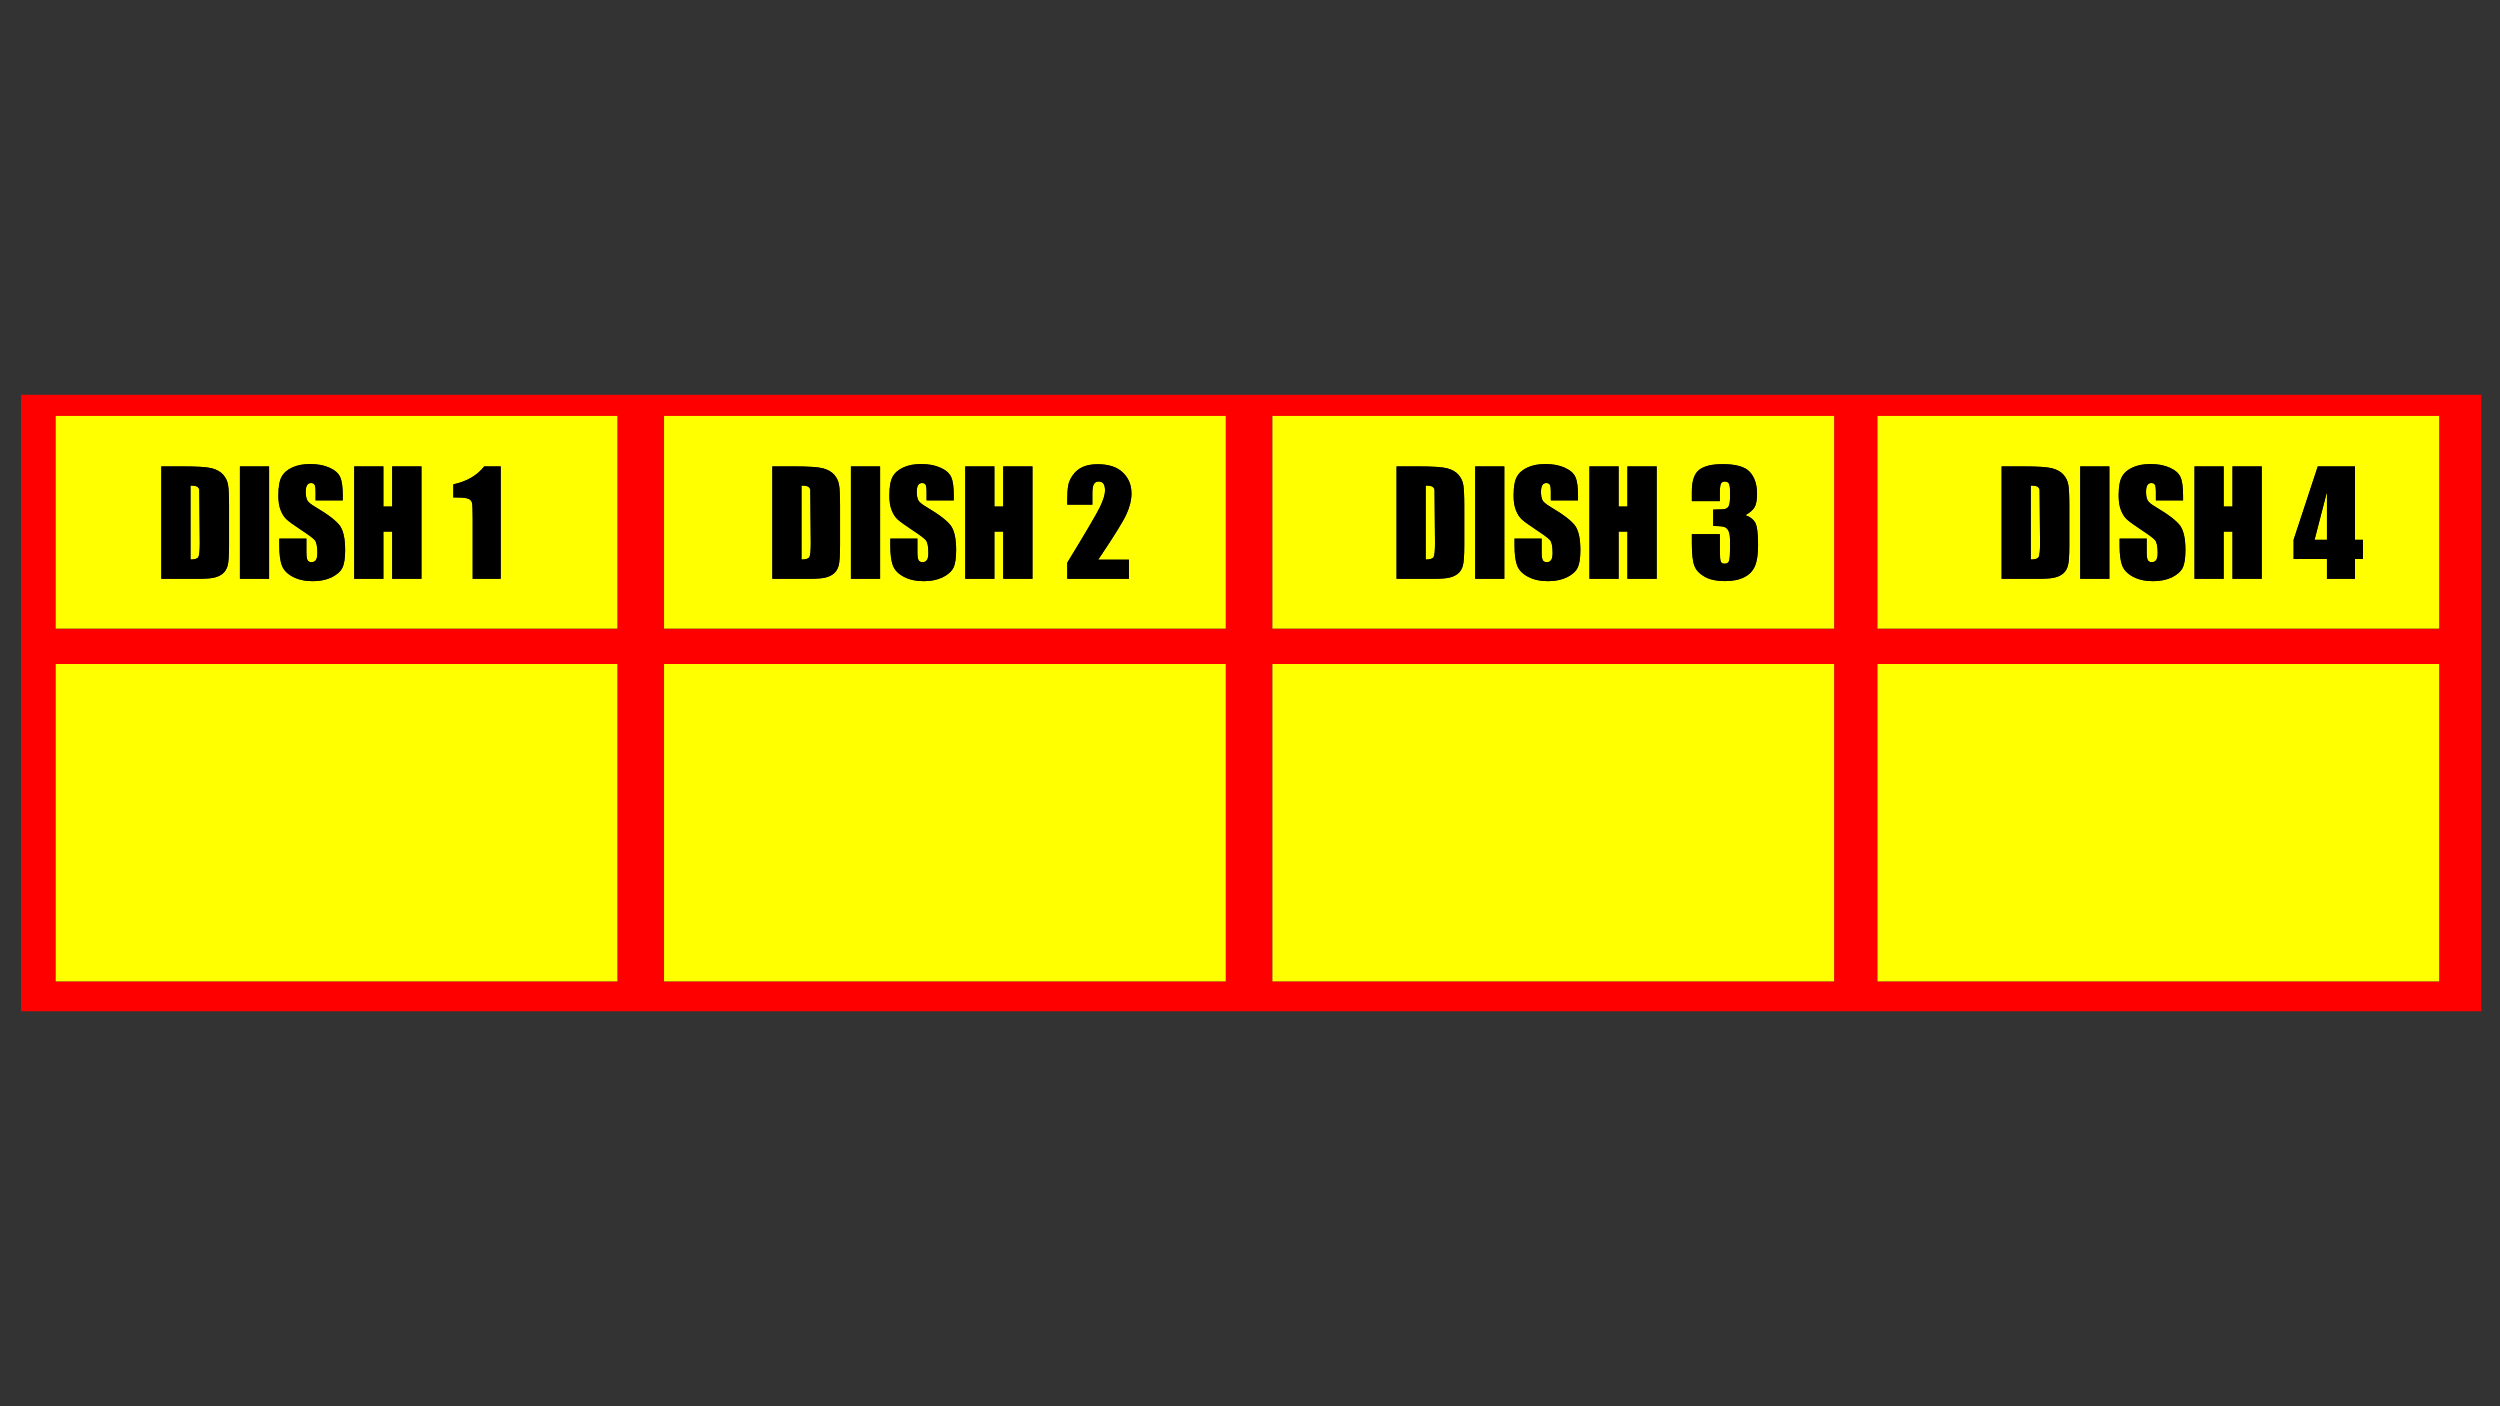 
<svg xmlns="http://www.w3.org/2000/svg" version="1.1" xmlns:xlink="http://www.w3.org/1999/xlink" preserveAspectRatio="none" x="0px" y="0px" width="1920px" height="1080px" viewBox="0 0 1920 1080">
<rect x="0" y="0" width="1920" height="1080" fill="#333333" stroke="none"/>
<defs/>

<g id="Layer_2"/>

<g id="Layer_1"/>

<g id="Layer_3"/>

<g id="Layer_5"/>

<g id="Layer_4">
<g id="Layer_1" transform="matrix( 1.451, 0, 0, 1.451, 0.55,303.2) ">
<g>
<g>
<g>
<path fill="#FF0000" stroke="none" d="
M 1312.95 326.3
L 1312.95 0 10.75 0 10.75 326.3 1312.95 326.3
M 1290.65 11.2
L 1290.65 123.75 993.35 123.75 993.35 11.2 1290.65 11.2
M 1290.65 310.5
L 993.35 310.5 993.35 142.5 1290.65 142.5 1290.65 310.5
M 970.4 11.2
L 970.4 123.75 673.1 123.75 673.1 11.2 970.4 11.2
M 648.4 11.2
L 648.4 123.75 351.1 123.75 351.1 11.2 648.4 11.2
M 970.4 310.5
L 673.1 310.5 673.1 142.5 970.4 142.5 970.4 310.5
M 648.4 142.5
L 648.4 310.5 351.1 310.5 351.1 142.5 648.4 142.5
M 326.4 11.2
L 326.4 123.75 29.1 123.75 29.1 11.2 326.4 11.2
M 326.4 142.5
L 326.4 310.5 29.1 310.5 29.1 142.5 326.4 142.5 Z"/>

<path fill="#FFFF00" stroke="none" d="
M 326.4 310.5
L 326.4 142.5 29.1 142.5 29.1 310.5 326.4 310.5
M 326.4 123.75
L 326.4 11.2 29.1 11.2 29.1 123.75 326.4 123.75
M 85 37.9
L 96.55 37.9
Q 107.8 37.9 111.75 38.9 115.7 39.95 117.75 42.3 119.8 44.65 120.3 47.55 120.85 50.4 120.85 58.85
L 120.85 79.7
Q 120.85 87.75 120.1 90.45 119.35 93.15 117.45 94.7 115.6 96.2 112.8 96.8 110.05 97.4 104.5 97.4
L 85 97.4 85 37.9
M 126.6 37.9
L 142.05 37.9 142.05 97.4 126.6 97.4 126.6 37.9
M 166.1 47.55
Q 165.55 46.7 164.25 46.7 162.85 46.7 162.15 47.85 161.45 49 161.45 51.3 161.45 54.25 162.25 55.8 163 57.3 166.6 59.4 176.95 65.55 179.65 69.5 182.3 73.45 182.3 82.2 182.3 88.55 180.85 91.55 179.35 94.55 175.1 96.65 170.8 98.65 165.15 98.65 158.95 98.65 154.55 96.3 150.15 93.95 148.8 90.3 147.45 86.65 147.45 79.95
L 147.45 76.1 161.8 76.1 161.8 83.3
Q 161.8 86.65 162.45 87.6 163 88.6 164.55 88.6 166.1 88.6 166.9 87.35 167.6 86.15 167.6 83.75 167.6 78.5 166.2 76.9 164.7 75.25 158.95 71.5 153.15 67.65 151.3 65.95 149.4 64.2 148.2 61.15 146.95 58.1 146.95 53.35 146.95 46.5 148.7 43.35 150.45 40.2 154.35 38.45 158.25 36.65 163.75 36.65 169.8 36.65 174.05 38.6 178.3 40.5 179.65 43.5 181.05 46.45 181.05 53.55
L 181.05 55.9 166.65 55.9 166.65 51.5
Q 166.65 48.4 166.1 47.55
M 207.2 37.9
L 222.7 37.9 222.7 97.4 207.2 97.4 207.2 72.4 202.55 72.4 202.55 97.4 187.1 97.4 187.1 37.9 202.55 37.9 202.55 59.15 207.2 59.15 207.2 37.9
M 255.9 37.9
L 264.65 37.9 264.65 97.4 249.8 97.4 249.8 65.5
Q 249.8 58.6 249.45 57.2 249.15 55.8 247.65 55.1 246.15 54.35 241 54.35
L 239.55 54.35 239.55 47.4
Q 250.3 45.1 255.9 37.9
M 103.9 48.6
Q 103 48.05 100.45 48.05
L 100.45 87.2
Q 103.8 87.2 104.6 85.9 105.35 84.55 105.35 78.6
L 105.1 50.25
Q 104.85 49.15 103.9 48.6
M 648.4 310.5
L 648.4 142.5 351.1 142.5 351.1 310.5 648.4 310.5
M 673.1 310.5
L 970.4 310.5 970.4 142.5 673.1 142.5 673.1 310.5
M 648.4 123.75
L 648.4 11.2 351.1 11.2 351.1 123.75 648.4 123.75
M 408.4 37.9
L 419.95 37.9
Q 431.2 37.9 435.15 38.9 439.1 39.95 441.15 42.3 443.2 44.65 443.7 47.55 444.25 50.4 444.25 58.85
L 444.25 79.7
Q 444.25 87.75 443.5 90.45 442.75 93.15 440.85 94.7 439 96.2 436.2 96.8 433.45 97.4 427.9 97.4
L 408.4 97.4 408.4 37.9
M 450 37.9
L 465.45 37.9 465.45 97.4 450 97.4 450 37.9
M 489.5 47.55
Q 488.95 46.7 487.65 46.7 486.25 46.7 485.55 47.85 484.85 49 484.85 51.3 484.85 54.25 485.65 55.8 486.4 57.3 490 59.4 500.35 65.55 503.05 69.5 505.7 73.45 505.7 82.2 505.7 88.55 504.25 91.55 502.75 94.55 498.5 96.65 494.2 98.65 488.55 98.65 482.35 98.65 477.95 96.3 473.55 93.95 472.2 90.3 470.85 86.65 470.85 79.95
L 470.85 76.1 485.2 76.1 485.2 83.3
Q 485.2 86.65 485.85 87.6 486.4 88.6 487.95 88.6 489.5 88.6 490.3 87.35 491 86.15 491 83.75 491 78.5 489.6 76.9 488.1 75.25 482.35 71.5 476.55 67.65 474.7 65.95 472.8 64.2 471.6 61.15 470.35 58.1 470.35 53.35 470.35 46.5 472.1 43.35 473.85 40.2 477.75 38.45 481.65 36.65 487.15 36.65 493.2 36.65 497.45 38.6 501.7 40.5 503.05 43.5 504.45 46.45 504.45 53.55
L 504.45 55.9 490.05 55.9 490.05 51.5
Q 490.05 48.4 489.5 47.55
M 580.55 36.75
Q 589.4 36.75 593.95 41.15 598.5 45.5 598.5 52.25 598.5 57.35 595.9 63.05 593.4 68.75 580.9 87.25
L 597.15 87.25 597.15 97.4 564.5 97.4 564.5 88.9
Q 579 65.15 581.75 59.55 584.5 53.85 584.5 50.7 584.5 48.3 583.7 47.1 582.85 45.9 581.15 45.9 579.45 45.9 578.65 47.2 577.8 48.55 577.8 52.45
L 577.8 58.15 564.5 58.15 564.5 55.95
Q 564.5 50.95 565 48.1 565.5 45.2 567.55 42.4 569.55 39.6 572.8 38.15 576.05 36.75 580.55 36.75
M 530.6 37.9
L 546.1 37.9 546.1 97.4 530.6 97.4 530.6 72.4 525.95 72.4 525.95 97.4 510.5 97.4 510.5 37.9 525.95 37.9 525.95 59.15 530.6 59.15 530.6 37.9
M 427.3 48.6
Q 426.4 48.05 423.85 48.05
L 423.85 87.2
Q 427.2 87.2 428 85.9 428.75 84.55 428.75 78.6
L 428.5 50.25
Q 428.25 49.15 427.3 48.6
M 970.4 123.75
L 970.4 11.2 673.1 11.2 673.1 123.75 970.4 123.75
M 861 37.9
L 876.5 37.9 876.5 97.4 861 97.4 861 72.4 856.35 72.4 856.35 97.4 840.9 97.4 840.9 37.9 856.35 37.9 856.35 59.15 861 59.15 861 37.9
M 827.85 38.6
Q 832.1 40.5 833.45 43.5 834.85 46.45 834.85 53.55
L 834.85 55.9 820.45 55.9 820.45 51.5
Q 820.45 48.4 819.9 47.55 819.35 46.7 818.05 46.7 816.65 46.7 815.95 47.85 815.25 49 815.25 51.3 815.25 54.25 816.05 55.8 816.8 57.3 820.4 59.4 830.75 65.55 833.45 69.5 836.1 73.45 836.1 82.2 836.1 88.55 834.65 91.55 833.15 94.55 828.9 96.65 824.6 98.65 818.95 98.65 812.75 98.65 808.35 96.3 803.95 93.95 802.6 90.3 801.25 86.65 801.25 79.95
L 801.25 76.1 815.6 76.1 815.6 83.3
Q 815.6 86.65 816.25 87.6 816.8 88.6 818.35 88.6 819.9 88.6 820.7 87.35 821.4 86.15 821.4 83.75 821.4 78.5 820 76.9 818.5 75.25 812.75 71.5 806.95 67.65 805.1 65.95 803.2 64.2 802 61.15 800.75 58.1 800.75 53.35 800.75 46.5 802.5 43.35 804.25 40.2 808.15 38.45 812.05 36.65 817.55 36.65 823.6 36.65 827.85 38.6
M 771.55 42.3
Q 773.6 44.65 774.1 47.55 774.65 50.4 774.65 58.85
L 774.65 79.7
Q 774.65 87.75 773.9 90.45 773.15 93.15 771.25 94.7 769.4 96.2 766.6 96.8 763.85 97.4 758.3 97.4
L 738.8 97.4 738.8 37.9 750.35 37.9
Q 761.6 37.9 765.55 38.9 769.5 39.95 771.55 42.3
M 780.4 37.9
L 795.85 37.9 795.85 97.4 780.4 97.4 780.4 37.9
M 914.65 46.9
Q 914 45.9 912.65 45.9 911.1 45.9 910.55 46.95 909.95 48 909.95 51.4
L 909.95 56.3 895.1 56.3 895.1 51.2
Q 895.1 42.7 899 39.7 902.9 36.7 911.4 36.7 922 36.7 925.8 40.85 929.6 45 929.6 52.4 929.6 57.4 928.25 59.6 926.85 61.85 923.45 63.7 926.85 64.85 928.5 67.4 930.15 70 930.15 79.55 930.15 86.65 928.55 90.55 926.9 94.5 922.95 96.5 918.95 98.6 912.75 98.6 905.7 98.6 901.7 96.2 897.65 93.85 896.4 90.4 895.1 86.95 895.1 78.45
L 895.1 73.75 909.95 73.75 909.95 83.45
Q 909.95 87.3 910.45 88.35 910.9 89.4 912.45 89.4 914.2 89.4 914.75 88.05 915.3 86.75 915.3 81.15
L 915.3 77.05
Q 915.3 73.6 914.5 72.05 913.75 70.45 912.25 69.95 910.75 69.45 906.4 69.4
L 906.4 60.75
Q 911.7 60.75 912.95 60.35 914.2 59.95 914.75 58.6 915.3 57.2 915.3 54.3
L 915.3 51
Q 915.3 47.9 914.65 46.9
M 757.7 48.6
Q 756.8 48.05 754.25 48.05
L 754.25 87.2
Q 757.6 87.2 758.4 85.9 759.15 84.55 759.15 78.6
L 758.9 50.25
Q 758.65 49.15 757.7 48.6
M 993.35 310.5
L 1290.65 310.5 1290.65 142.5 993.35 142.5 993.35 310.5
M 1290.65 123.75
L 1290.65 11.2 993.35 11.2 993.35 123.75 1290.65 123.75
M 1226.4 37.9
L 1246.1 37.9 1246.1 76.75 1250.3 76.75 1250.3 86.9 1246.1 86.9 1246.1 97.4 1231.25 97.4 1231.25 86.9 1213.6 86.9 1213.6 76.75 1226.4 37.9
M 1181.25 37.9
L 1196.75 37.9 1196.75 97.4 1181.25 97.4 1181.25 72.4 1176.6 72.4 1176.6 97.4 1161.15 97.4 1161.15 37.9 1176.6 37.9 1176.6 59.15 1181.25 59.15 1181.25 37.9
M 1148.1 38.6
Q 1152.35 40.5 1153.7 43.5 1155.1 46.45 1155.1 53.55
L 1155.1 55.9 1140.7 55.9 1140.7 51.5
Q 1140.7 48.4 1140.15 47.55 1139.6 46.7 1138.3 46.7 1136.9 46.7 1136.2 47.85 1135.5 49 1135.5 51.3 1135.5 54.25 1136.3 55.8 1137.05 57.3 1140.65 59.4 1151 65.55 1153.7 69.5 1156.35 73.45 1156.35 82.2 1156.35 88.55 1154.9 91.55 1153.4 94.55 1149.15 96.65 1144.85 98.65 1139.2 98.65 1133 98.65 1128.6 96.3 1124.2 93.95 1122.85 90.3 1121.5 86.65 1121.5 79.95
L 1121.5 76.1 1135.85 76.1 1135.85 83.3
Q 1135.85 86.65 1136.5 87.6 1137.05 88.6 1138.6 88.6 1140.15 88.6 1140.95 87.35 1141.65 86.15 1141.65 83.75 1141.65 78.5 1140.25 76.9 1138.75 75.25 1133 71.5 1127.2 67.65 1125.35 65.95 1123.45 64.2 1122.25 61.15 1121 58.1 1121 53.35 1121 46.5 1122.75 43.35 1124.5 40.2 1128.4 38.45 1132.3 36.65 1137.8 36.65 1143.85 36.65 1148.1 38.6
M 1100.65 37.9
L 1116.1 37.9 1116.1 97.4 1100.65 97.4 1100.65 37.9
M 1085.8 38.9
Q 1089.75 39.95 1091.8 42.3 1093.85 44.65 1094.35 47.55 1094.9 50.4 1094.9 58.85
L 1094.9 79.7
Q 1094.9 87.75 1094.15 90.45 1093.4 93.15 1091.5 94.7 1089.65 96.2 1086.85 96.8 1084.1 97.4 1078.55 97.4
L 1059.05 97.4 1059.05 37.9 1070.6 37.9
Q 1081.85 37.9 1085.8 38.9
M 1077.95 48.6
Q 1077.05 48.05 1074.5 48.05
L 1074.5 87.2
Q 1077.85 87.2 1078.65 85.9 1079.4 84.55 1079.4 78.6
L 1079.15 50.25
Q 1078.9 49.15 1077.95 48.6
M 1224.7 76.75
L 1231.25 76.75 1231.25 51.45 1224.7 76.75 Z"/>

<path fill="#000000" stroke="none" d="
M 264.65 37.9
L 255.9 37.9
Q 250.3 45.1 239.55 47.4
L 239.55 54.35 241 54.35
Q 246.15 54.35 247.65 55.1 249.15 55.8 249.45 57.2 249.8 58.6 249.8 65.5
L 249.8 97.4 264.65 97.4 264.65 37.9
M 222.7 37.9
L 207.2 37.9 207.2 59.15 202.55 59.15 202.55 37.9 187.1 37.9 187.1 97.4 202.55 97.4 202.55 72.4 207.2 72.4 207.2 97.4 222.7 97.4 222.7 37.9
M 164.25 46.7
Q 165.55 46.7 166.1 47.55 166.65 48.4 166.65 51.5
L 166.65 55.9 181.05 55.9 181.05 53.55
Q 181.05 46.45 179.65 43.5 178.3 40.5 174.05 38.6 169.8 36.65 163.75 36.65 158.25 36.65 154.35 38.45 150.45 40.2 148.7 43.35 146.95 46.5 146.95 53.35 146.95 58.1 148.2 61.15 149.4 64.2 151.3 65.95 153.15 67.65 158.95 71.5 164.7 75.25 166.2 76.9 167.6 78.5 167.6 83.75 167.6 86.15 166.9 87.35 166.1 88.6 164.55 88.6 163 88.6 162.45 87.6 161.8 86.65 161.8 83.3
L 161.8 76.1 147.45 76.1 147.45 79.95
Q 147.45 86.65 148.8 90.3 150.15 93.95 154.55 96.3 158.95 98.65 165.15 98.65 170.8 98.65 175.1 96.65 179.35 94.55 180.85 91.55 182.3 88.55 182.3 82.2 182.3 73.45 179.65 69.5 176.95 65.55 166.6 59.4 163 57.3 162.25 55.8 161.45 54.25 161.45 51.3 161.45 49 162.15 47.85 162.85 46.7 164.25 46.7
M 142.05 37.9
L 126.6 37.9 126.6 97.4 142.05 97.4 142.05 37.9
M 96.55 37.9
L 85 37.9 85 97.4 104.5 97.4
Q 110.05 97.4 112.8 96.8 115.6 96.2 117.45 94.7 119.35 93.15 120.1 90.45 120.85 87.75 120.85 79.7
L 120.85 58.85
Q 120.85 50.4 120.3 47.55 119.8 44.65 117.75 42.3 115.7 39.95 111.75 38.9 107.8 37.9 96.55 37.9
M 100.45 48.05
Q 103 48.05 103.9 48.6 104.85 49.15 105.1 50.25
L 105.35 78.6
Q 105.35 84.55 104.6 85.9 103.8 87.2 100.45 87.2
L 100.45 48.05
M 546.1 37.9
L 530.6 37.9 530.6 59.15 525.95 59.15 525.95 37.9 510.5 37.9 510.5 97.4 525.95 97.4 525.95 72.4 530.6 72.4 530.6 97.4 546.1 97.4 546.1 37.9
M 593.95 41.15
Q 589.4 36.75 580.55 36.75 576.05 36.75 572.8 38.15 569.55 39.6 567.55 42.4 565.5 45.2 565 48.1 564.5 50.95 564.5 55.95
L 564.5 58.15 577.8 58.15 577.8 52.45
Q 577.8 48.55 578.65 47.2 579.45 45.9 581.15 45.9 582.85 45.9 583.7 47.1 584.5 48.3 584.5 50.7 584.5 53.85 581.75 59.55 579 65.15 564.5 88.9
L 564.5 97.4 597.15 97.4 597.15 87.25 580.9 87.25
Q 593.4 68.75 595.9 63.05 598.5 57.35 598.5 52.25 598.5 45.5 593.95 41.15
M 487.65 46.7
Q 488.95 46.7 489.5 47.55 490.05 48.4 490.05 51.5
L 490.05 55.9 504.45 55.9 504.45 53.55
Q 504.45 46.45 503.05 43.5 501.7 40.5 497.45 38.6 493.2 36.65 487.15 36.65 481.65 36.65 477.75 38.45 473.85 40.2 472.1 43.35 470.35 46.5 470.35 53.35 470.35 58.1 471.6 61.15 472.8 64.2 474.7 65.95 476.55 67.65 482.35 71.5 488.1 75.25 489.6 76.9 491 78.5 491 83.75 491 86.15 490.3 87.35 489.5 88.6 487.95 88.6 486.4 88.6 485.85 87.6 485.2 86.65 485.2 83.3
L 485.2 76.1 470.85 76.1 470.85 79.95
Q 470.85 86.65 472.2 90.3 473.55 93.95 477.95 96.3 482.35 98.65 488.55 98.65 494.2 98.65 498.5 96.65 502.75 94.55 504.25 91.55 505.7 88.55 505.7 82.2 505.7 73.45 503.05 69.5 500.35 65.55 490 59.4 486.4 57.3 485.65 55.8 484.85 54.25 484.85 51.3 484.85 49 485.55 47.85 486.25 46.7 487.65 46.7
M 465.45 37.9
L 450 37.9 450 97.4 465.45 97.4 465.45 37.9
M 419.95 37.9
L 408.4 37.9 408.4 97.4 427.9 97.4
Q 433.45 97.4 436.2 96.8 439 96.2 440.85 94.7 442.75 93.15 443.5 90.45 444.25 87.75 444.25 79.7
L 444.25 58.85
Q 444.25 50.4 443.7 47.55 443.2 44.65 441.15 42.3 439.1 39.95 435.15 38.9 431.2 37.9 419.95 37.9
M 423.85 48.05
Q 426.4 48.05 427.3 48.6 428.25 49.15 428.5 50.25
L 428.75 78.6
Q 428.75 84.55 428 85.9 427.2 87.2 423.85 87.2
L 423.85 48.05
M 912.65 45.9
Q 914 45.9 914.65 46.9 915.3 47.9 915.3 51
L 915.3 54.3
Q 915.3 57.2 914.75 58.6 914.2 59.95 912.95 60.35 911.7 60.75 906.4 60.75
L 906.4 69.4
Q 910.75 69.45 912.25 69.95 913.75 70.45 914.5 72.05 915.3 73.6 915.3 77.05
L 915.3 81.15
Q 915.3 86.75 914.75 88.05 914.2 89.4 912.45 89.4 910.9 89.4 910.45 88.35 909.95 87.3 909.95 83.45
L 909.95 73.75 895.1 73.75 895.1 78.45
Q 895.1 86.95 896.4 90.4 897.65 93.85 901.7 96.2 905.7 98.6 912.75 98.6 918.95 98.6 922.95 96.5 926.9 94.5 928.55 90.55 930.15 86.65 930.15 79.55 930.15 70 928.5 67.4 926.85 64.85 923.45 63.7 926.85 61.85 928.25 59.6 929.6 57.4 929.6 52.4 929.6 45 925.8 40.85 922 36.7 911.4 36.7 902.9 36.7 899 39.7 895.1 42.7 895.1 51.2
L 895.1 56.3 909.95 56.3 909.95 51.4
Q 909.95 48 910.55 46.95 911.1 45.9 912.65 45.9
M 795.85 37.9
L 780.4 37.9 780.4 97.4 795.85 97.4 795.85 37.9
M 774.1 47.55
Q 773.6 44.65 771.55 42.3 769.5 39.95 765.55 38.9 761.6 37.9 750.35 37.9
L 738.8 37.9 738.8 97.4 758.3 97.4
Q 763.85 97.4 766.6 96.8 769.4 96.2 771.25 94.7 773.15 93.15 773.9 90.45 774.65 87.75 774.65 79.7
L 774.65 58.85
Q 774.65 50.4 774.1 47.55
M 754.25 48.05
Q 756.8 48.05 757.7 48.6 758.65 49.15 758.9 50.25
L 759.15 78.6
Q 759.15 84.55 758.4 85.9 757.6 87.2 754.25 87.2
L 754.25 48.05
M 833.45 43.5
Q 832.1 40.5 827.85 38.6 823.6 36.65 817.55 36.65 812.05 36.65 808.15 38.45 804.25 40.2 802.5 43.35 800.75 46.5 800.75 53.35 800.75 58.1 802 61.15 803.2 64.2 805.1 65.95 806.95 67.65 812.75 71.5 818.5 75.25 820 76.9 821.4 78.5 821.4 83.75 821.4 86.15 820.7 87.35 819.9 88.6 818.35 88.6 816.8 88.6 816.25 87.6 815.6 86.65 815.6 83.3
L 815.6 76.1 801.25 76.1 801.25 79.95
Q 801.25 86.65 802.6 90.3 803.95 93.95 808.35 96.3 812.75 98.65 818.95 98.65 824.6 98.65 828.9 96.65 833.15 94.55 834.65 91.55 836.1 88.55 836.1 82.2 836.1 73.45 833.45 69.5 830.75 65.55 820.4 59.4 816.8 57.3 816.05 55.8 815.25 54.25 815.25 51.3 815.25 49 815.95 47.85 816.65 46.7 818.05 46.7 819.35 46.7 819.9 47.55 820.45 48.4 820.45 51.5
L 820.45 55.9 834.85 55.9 834.85 53.55
Q 834.85 46.45 833.45 43.5
M 876.5 37.9
L 861 37.9 861 59.15 856.35 59.15 856.35 37.9 840.9 37.9 840.9 97.4 856.35 97.4 856.35 72.4 861 72.4 861 97.4 876.5 97.4 876.5 37.9
M 1091.8 42.3
Q 1089.75 39.95 1085.8 38.9 1081.85 37.9 1070.6 37.9
L 1059.05 37.9 1059.05 97.4 1078.55 97.4
Q 1084.1 97.4 1086.85 96.8 1089.65 96.2 1091.5 94.7 1093.4 93.15 1094.15 90.45 1094.9 87.75 1094.9 79.7
L 1094.9 58.85
Q 1094.9 50.4 1094.35 47.55 1093.85 44.65 1091.8 42.3
M 1074.5 48.05
Q 1077.05 48.05 1077.95 48.6 1078.9 49.15 1079.15 50.25
L 1079.4 78.6
Q 1079.4 84.55 1078.65 85.9 1077.85 87.2 1074.5 87.2
L 1074.5 48.05
M 1116.1 37.9
L 1100.65 37.9 1100.65 97.4 1116.1 97.4 1116.1 37.9
M 1153.7 43.5
Q 1152.35 40.5 1148.1 38.6 1143.85 36.65 1137.8 36.65 1132.3 36.65 1128.4 38.45 1124.5 40.2 1122.75 43.35 1121 46.5 1121 53.35 1121 58.1 1122.25 61.15 1123.45 64.2 1125.35 65.95 1127.2 67.65 1133 71.5 1138.75 75.25 1140.25 76.9 1141.65 78.5 1141.65 83.75 1141.65 86.15 1140.95 87.35 1140.15 88.6 1138.6 88.6 1137.05 88.6 1136.5 87.6 1135.85 86.65 1135.85 83.3
L 1135.85 76.1 1121.5 76.1 1121.5 79.95
Q 1121.5 86.65 1122.85 90.3 1124.2 93.95 1128.6 96.3 1133 98.65 1139.2 98.65 1144.85 98.65 1149.15 96.65 1153.4 94.55 1154.9 91.55 1156.35 88.55 1156.35 82.2 1156.35 73.45 1153.7 69.5 1151 65.55 1140.65 59.4 1137.05 57.3 1136.3 55.8 1135.5 54.25 1135.5 51.3 1135.5 49 1136.2 47.85 1136.9 46.7 1138.3 46.7 1139.6 46.7 1140.15 47.55 1140.7 48.4 1140.7 51.5
L 1140.7 55.9 1155.1 55.9 1155.1 53.55
Q 1155.1 46.45 1153.7 43.5
M 1196.75 37.9
L 1181.25 37.9 1181.25 59.15 1176.6 59.15 1176.6 37.9 1161.15 37.9 1161.15 97.4 1176.6 97.4 1176.6 72.4 1181.25 72.4 1181.25 97.4 1196.75 97.4 1196.75 37.9
M 1246.1 37.9
L 1226.4 37.9 1213.6 76.75 1213.6 86.9 1231.25 86.9 1231.25 97.4 1246.1 97.4 1246.1 86.9 1250.3 86.9 1250.3 76.75 1246.1 76.75 1246.1 37.9
M 1231.25 76.75
L 1224.7 76.75 1231.25 51.45 1231.25 76.75 Z"/>
</g>
</g>
</g>
</g>
</g>
</svg>
